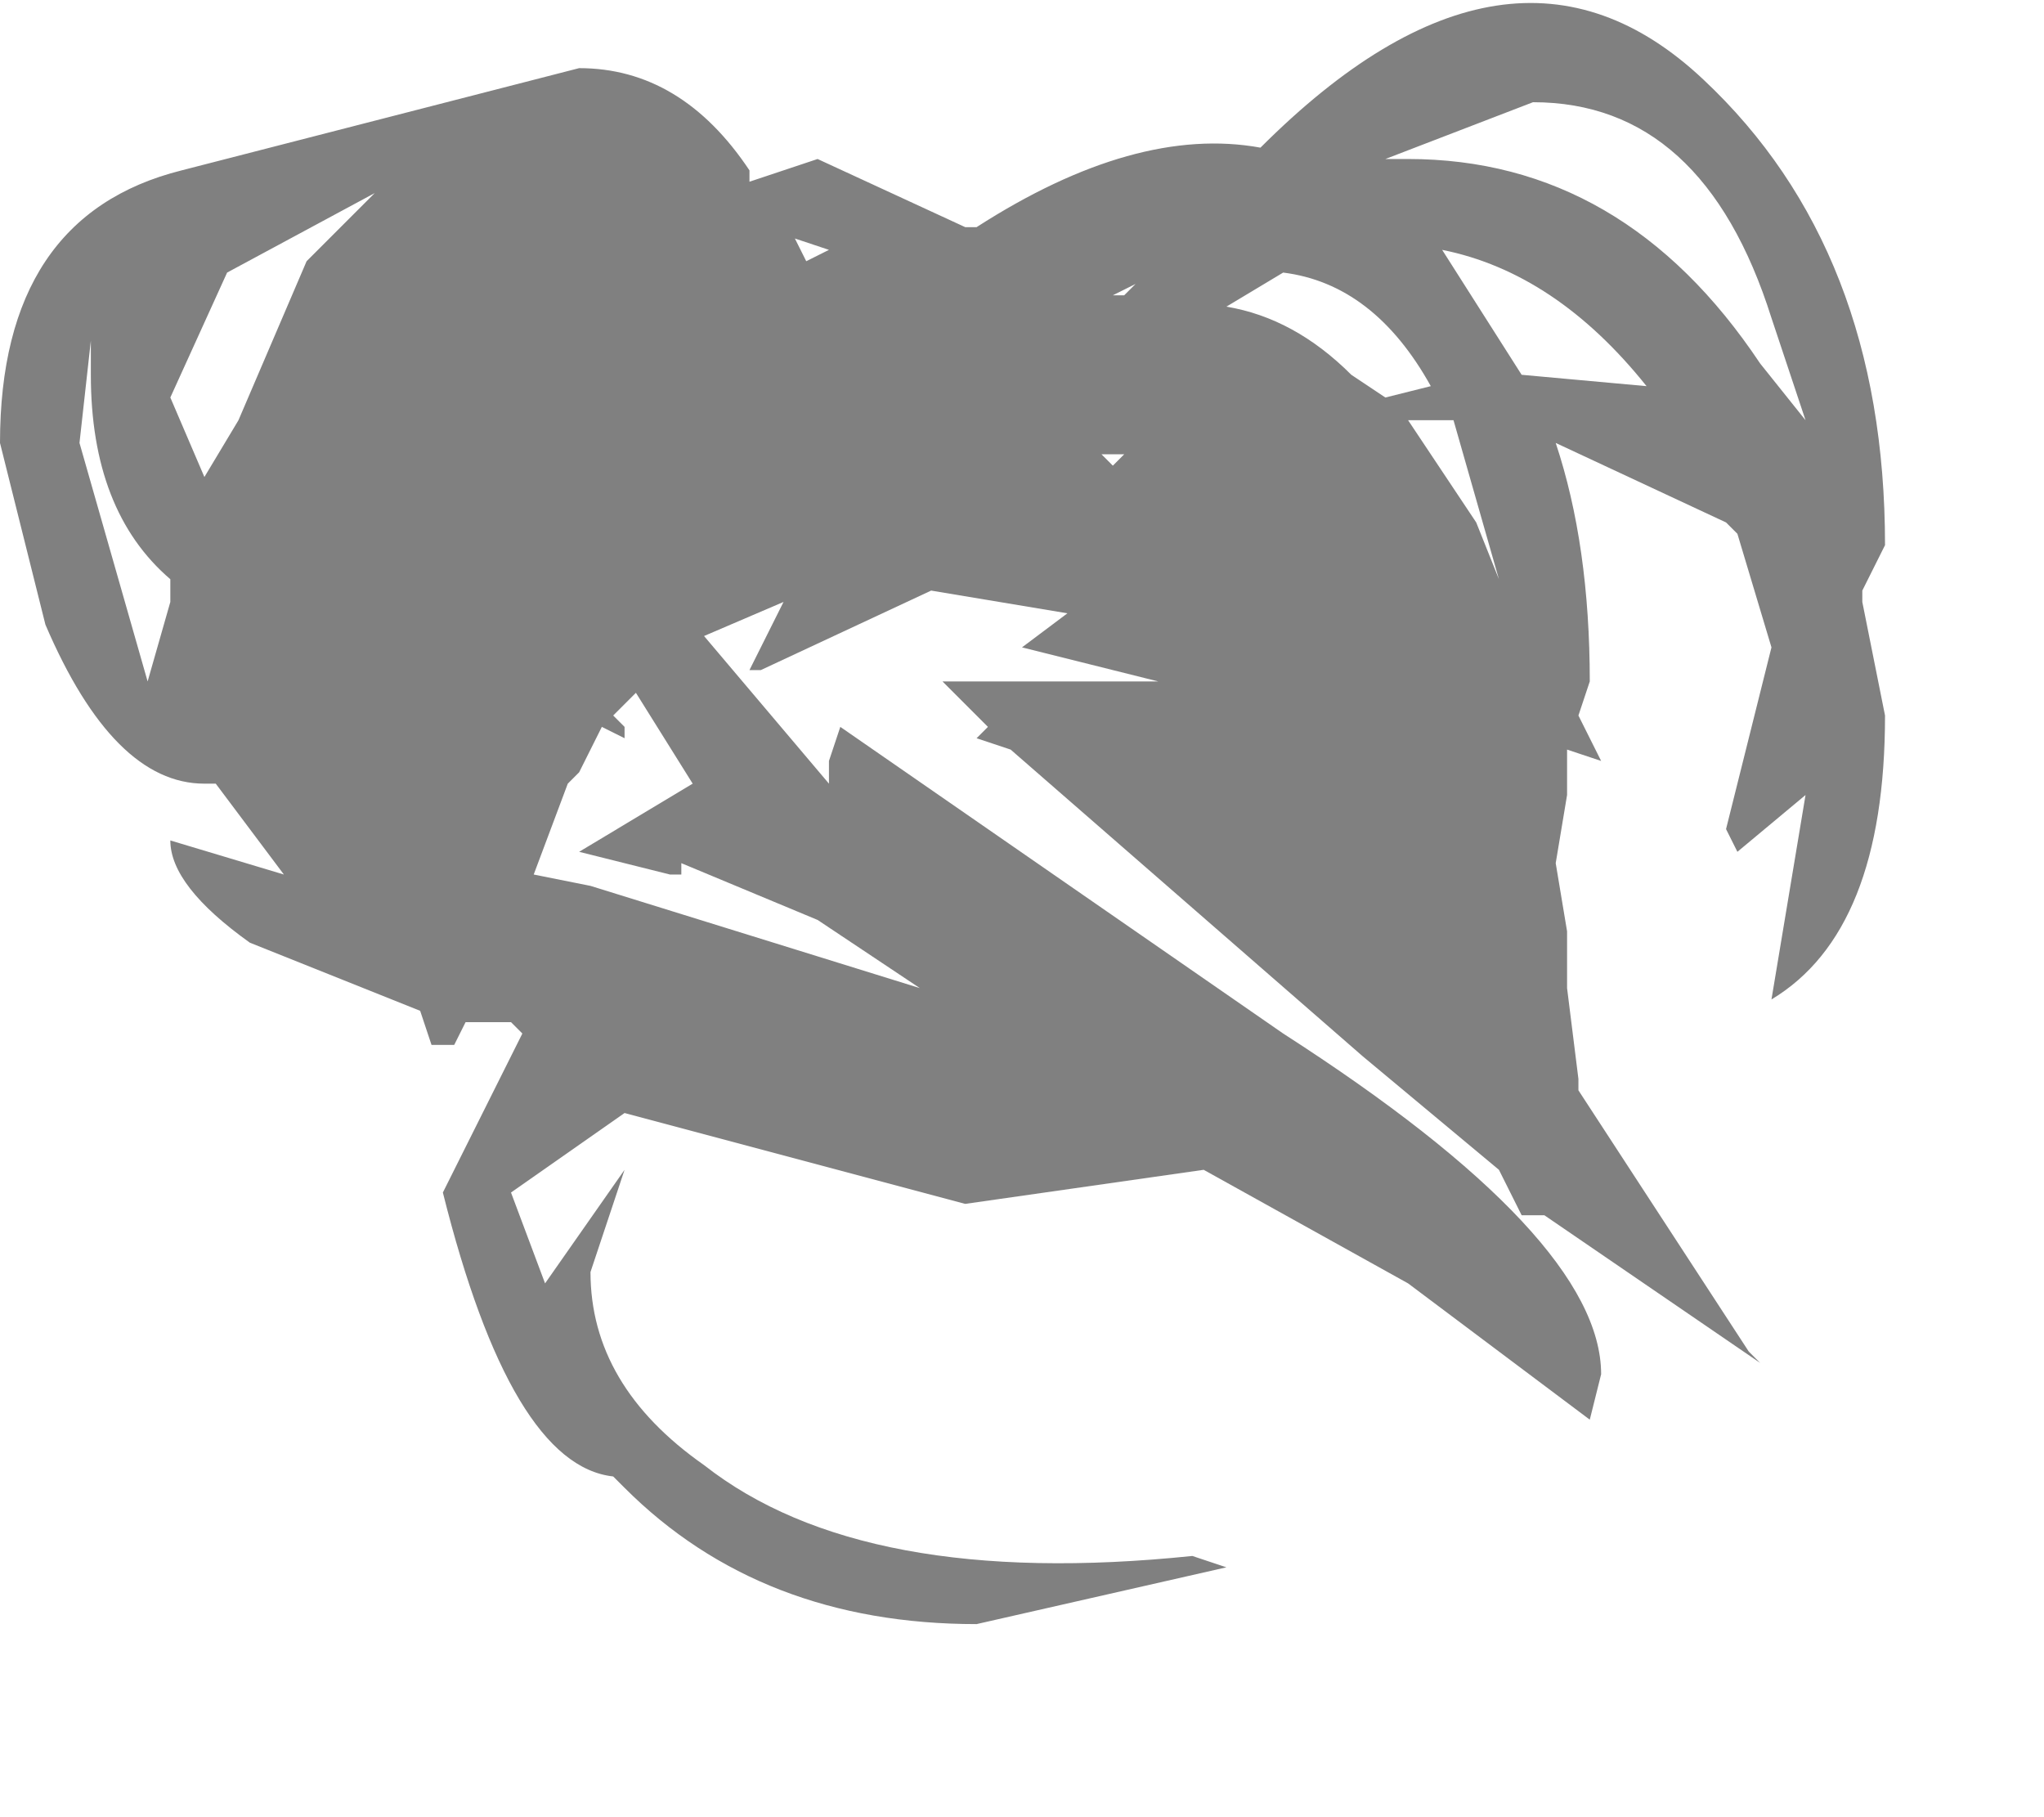 <?xml version="1.0" encoding="utf-8"?>
<svg version="1.1" id="Layer_1"
xmlns="http://www.w3.org/2000/svg"
xmlns:xlink="http://www.w3.org/1999/xlink"
width="9px" height="8px"
xml:space="preserve">
<g id="662" transform="matrix(1, 0, 0, 1, 18.3, 23.95)">
<path style="fill:#000000;fill-opacity:0.498" d="M-10,-20.8Q-10 -19.85 -10.5 -19.55L-10.35 -20.45L-10.65 -20.2L-10.7 -20.3L-10.5 -21.1L-10.65 -21.6L-10.7 -21.65L-11.45 -22Q-11.3 -21.55 -11.3 -20.95L-11.35 -20.8L-11.25 -20.6L-11.4 -20.65L-11.4 -20.6L-11.4 -20.45L-11.45 -20.15L-11.4 -19.85L-11.4 -19.6L-11.35 -19.2L-11.35 -19.15L-10.6 -18L-10.55 -17.95L-11.5 -18.6L-11.6 -18.6L-11.7 -18.8L-12.3 -19.3L-13.85 -20.65L-14 -20.7L-13.95 -20.75L-14.15 -20.95L-13.45 -20.95L-13.35 -20.95L-13.2 -20.95L-13.8 -21.1L-13.6 -21.25L-14.2 -21.35L-14.95 -21L-15 -21L-14.85 -21.3L-15.2 -21.15L-14.65 -20.5L-14.65 -20.6L-14.6 -20.75L-12.65 -19.4Q-11.25 -18.5 -11.25 -17.9L-11.3 -17.7L-12.1 -18.3L-13 -18.8L-14.05 -18.65L-15.55 -19.05L-16.05 -18.7L-15.9 -18.3L-15.55 -18.8L-15.7 -18.35Q-15.7 -17.85 -15.2 -17.5Q-14.5 -16.95 -13.05 -17.1L-12.9 -17.05L-14 -16.8Q-14.95 -16.8 -15.55 -17.4L-15.6 -17.45Q-16.05 -17.5 -16.35 -18.7L-16 -19.4L-16.05 -19.45L-16.25 -19.45L-16.3 -19.35L-16.4 -19.35L-16.45 -19.5L-17.2 -19.8Q-17.55 -20.05 -17.55 -20.25L-17.05 -20.1L-17.2 -20.3L-17.35 -20.5L-17.4 -20.5Q-17.8 -20.5 -18.1 -21.2L-18.3 -22Q-18.3 -23 -17.5 -23.2L-15.75 -23.65Q-15.3 -23.65 -15 -23.2L-15 -23.15L-14.7 -23.25L-14.05 -22.95L-14 -22.95Q-13.3 -23.4 -12.75 -23.3Q-11.65 -24.4 -10.8 -23.6Q-10 -22.85 -10 -21.55L-10.1 -21.35L-10.1 -21.3L-10 -20.8M-12.2,-23.25L-12.1 -23.25Q-11.15 -23.25 -10.55 -22.35L-10.35 -22.1L-10.5 -22.55Q-10.8 -23.5 -11.55 -23.5L-12.2 -23.25M-12.65,-22.75L-12.9 -22.6Q-12.6 -22.55 -12.35 -22.3L-12.2 -22.2L-12 -22.25Q-12.25 -22.7 -12.65 -22.75M-11.6,-22.3L-11.05 -22.25Q-11.45 -22.75 -11.95 -22.85L-11.6 -22.3M-11.9,-22.1L-12.1 -22.1L-11.8 -21.65L-11.7 -21.4L-11.8 -21.75L-11.9 -22.1M-14.8,-22.9L-14.75 -22.8L-14.65 -22.85L-14.8 -22.9M-13.4,-21.9L-13.35 -21.95L-13.45 -21.95L-13.4 -21.9M-13.4,-22.65L-13.35 -22.65L-13.3 -22.7L-13.4 -22.65M-14.7,-19.9L-15.3 -20.15L-15.3 -20.1L-15.35 -20.1L-15.75 -20.2L-15.25 -20.5L-15.5 -20.9L-15.6 -20.8L-15.55 -20.75L-15.55 -20.7L-15.65 -20.75L-15.75 -20.55L-15.8 -20.5L-15.95 -20.1L-15.7 -20.05L-14.25 -19.6L-14.7 -19.9M-16.65,-23.1L-17.3 -22.75L-17.55 -22.2L-17.4 -21.85L-17.25 -22.1L-16.95 -22.8L-16.65 -23.1M-17.9,-22.45L-17.95 -22L-17.65 -20.95L-17.55 -21.3L-17.55 -21.4Q-17.9 -21.7 -17.9 -22.3L-17.9 -22.45" />
</g>
</svg>
